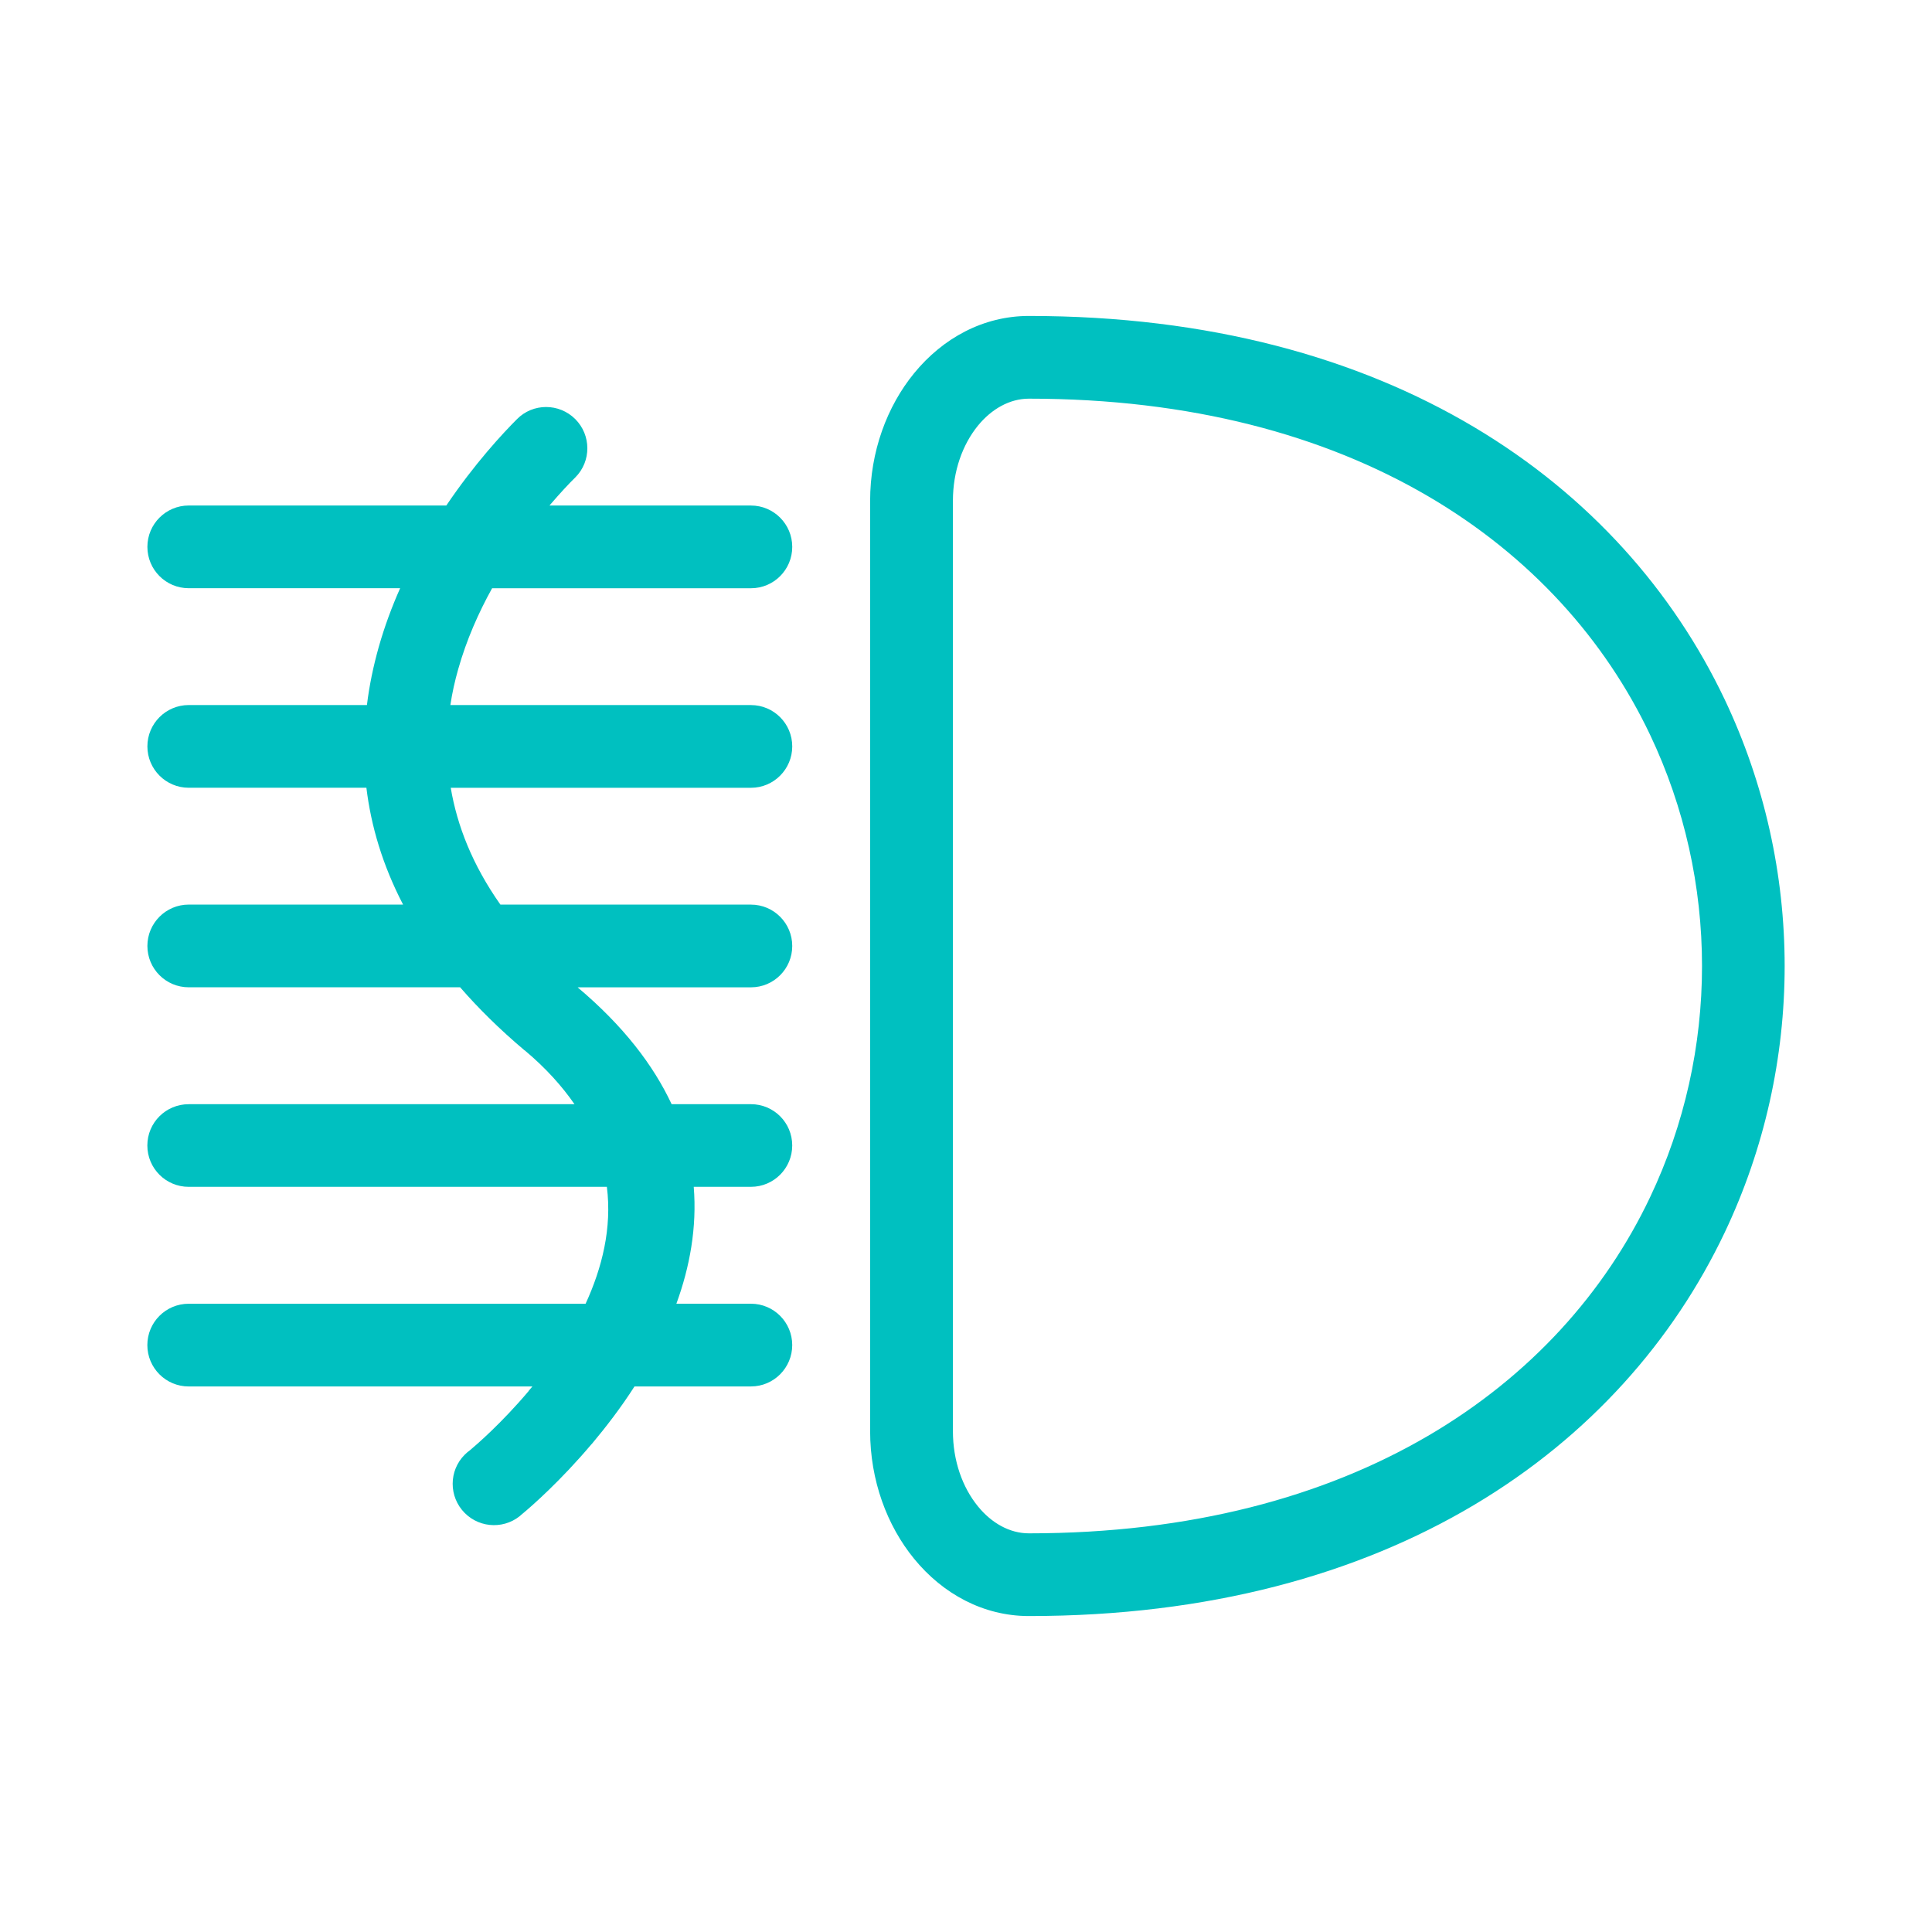 <?xml version="1.0" encoding="UTF-8" standalone="no"?>
<!-- Created with Inkscape (http://www.inkscape.org/) -->

<svg
   xmlns:dc="http://purl.org/dc/elements/1.1/"
   xmlns:cc="http://creativecommons.org/ns#"
   xmlns:rdf="http://www.w3.org/1999/02/22-rdf-syntax-ns#"
   xmlns:svg="http://www.w3.org/2000/svg"
   xmlns="http://www.w3.org/2000/svg"
   xmlns:sodipodi="http://sodipodi.sourceforge.net/DTD/sodipodi-0.dtd"
   xmlns:inkscape="http://www.inkscape.org/namespaces/inkscape"
   width="256"
   height="256"
   viewBox="0 0 256 256"
   id="svg29137"
   version="1.1"
   inkscape:version="0.92.3 (2405546, 2018-03-11)"
   sodipodi:docname="front-fog-lamp-1.svg">
  <defs
     id="defs29139" />
  <sodipodi:namedview
     id="base"
     pagecolor="#ffffff"
     bordercolor="#666666"
     borderopacity="1.0"
     inkscape:pageopacity="0.0"
     inkscape:pageshadow="2"
     inkscape:zoom="0.35"
     inkscape:cx="-1775.4745"
     inkscape:cy="472.68943"
     inkscape:document-units="px"
     inkscape:current-layer="layer1"
     showgrid="false"
     units="px"
     inkscape:window-width="2560"
     inkscape:window-height="1387"
     inkscape:window-x="0"
     inkscape:window-y="0"
     inkscape:window-maximized="1" />
  <g
     inkscape:label="Layer 1"
     inkscape:groupmode="layer"
     id="layer1"
     transform="translate(0,-796.362)">
    <path
       inkscape:connector-curvature="0"
       id="path20348"
       style="fill:#00c0c0;fill-opacity:1;fill-rule:nonzero;stroke:none"
       d="m 136.336,838.227 c 47.87,0 78.63,22.29 92.19,50.81 5.3,11.16 7.95,23.25 7.95,35.33 0,12.08 -2.65,24.16 -7.95,35.32 -13.56,28.53 -44.32,50.81 -92.19,50.81 -6.01,0 -11.39,-2.91 -15.22,-7.6 -3.58,-4.38 -5.82,-10.37 -5.82,-16.9 l 0,-123.27 c 0,-6.53 2.24,-12.52 5.82,-16.9 3.83,-4.69 9.21,-7.6 15.22,-7.6 l 0,0 z m -67.09,158.7 c -2.14,2.06 -5.55,2.03 -7.66,-0.08 -2.14,-2.14 -2.14,-5.61 0,-7.74 l 0.008,-0.008 c 0.22,-0.21 0.44,-0.41 0.7,-0.59 0.89,-0.75 4.18,-3.59 7.76,-7.83 l 0.008,-0.016 -0.008,-0.008 0.49,-0.58 -45.54,0 c -3.03,0 -5.48,-2.46 -5.48,-5.48 0,-3.03 2.45,-5.48 5.48,-5.48 l 52.59,0 c 2.18,-4.741 3.51,-10.021 2.82,-15.491 l -55.41,0 c -3.03,0 -5.48,-2.45 -5.48,-5.48 0,-3.03 2.45,-5.47 5.48,-5.47 l 51.12,0 c -1.66,-2.4 -3.81,-4.8 -6.59,-7.13 l -0.008,-0.016 -0.016,0.016 c -3.28,-2.77 -6.11,-5.56 -8.54,-8.36 l -35.96,0 c -3.03,0 -5.48,-2.45 -5.48,-5.48 0,-3.02 2.45,-5.48 5.48,-5.48 l 28.4,0 c -2.73,-5.25 -4.25,-10.44 -4.86,-15.48 l -23.54,0 c -3.03,0 -5.48,-2.46 -5.48,-5.48 0,-3.02 2.45,-5.48 5.48,-5.48 l 23.61,0 c 0.32,-2.64 0.87,-5.22 1.57,-7.71 0.77,-2.71 1.74,-5.32 2.83,-7.77 l -28.01,0 c -3.03,0 -5.48,-2.45 -5.48,-5.48 0,-3.02 2.45,-5.48 5.48,-5.48 l 34.13,0 c 3.76,-5.57 7.5,-9.58 9.36,-11.44 2.11,-2.14 5.57,-2.15 7.72,-0.016 2.13,2.13 2.15,5.59 0.016,7.73 -0.81,0.79 -2.01,2.07 -3.43,3.73 l 26.7,0 c 3.02,0 5.47,2.46 5.47,5.48 0,3.03 -2.45,5.48 -5.47,5.48 l -34.3,0 c -1.79,3.23 -3.39,6.83 -4.49,10.72 -0.44,1.54 -0.8,3.14 -1.04,4.76 l 39.83,0 c 3.02,0 5.47,2.46 5.47,5.48 0,3.02 -2.45,5.48 -5.47,5.48 l -39.78,0 c 0.84,5 2.87,10.21 6.58,15.48 l 33.2,0 c 3.02,0 5.47,2.46 5.47,5.48 0,3.03 -2.45,5.48 -5.47,5.48 l -22.95,0 0.016,0.008 -0.008,0.016 c 6.04,5.09 10.01,10.29 12.43,15.46 l 10.51,0 c 3.02,0 5.47,2.44 5.47,5.47 0,3.03 -2.45,5.48 -5.47,5.48 l -7.58,0 c 0.44,5.41 -0.53,10.64 -2.3,15.49 l 9.88,0 c 3.02,0 5.47,2.45 5.47,5.48 0,3.02 -2.45,5.48 -5.47,5.48 l -15.43,0 c -1.8,2.82 -3.79,5.39 -5.67,7.64 l -0.016,0 c -4.151,4.92 -7.971,8.25 -9.141,9.22 l 0,0 z m 149.39,-103.22 c -11.88,-24.99 -39.28,-44.52 -82.3,-44.52 -2.55,0 -4.95,1.37 -6.75,3.57 -2.05,2.52 -3.32,6.04 -3.32,9.97 l 0,123.27 c 0,3.93 1.27,7.46 3.32,9.97 1.8,2.21 4.2,3.57 6.75,3.57 43.02,0 70.42,-19.52 82.3,-44.52 4.59,-9.65 6.89,-20.15 6.89,-30.65 0,-10.51 -2.3,-21.01 -6.89,-30.66 l 0,0" />
  </g>
</svg>
